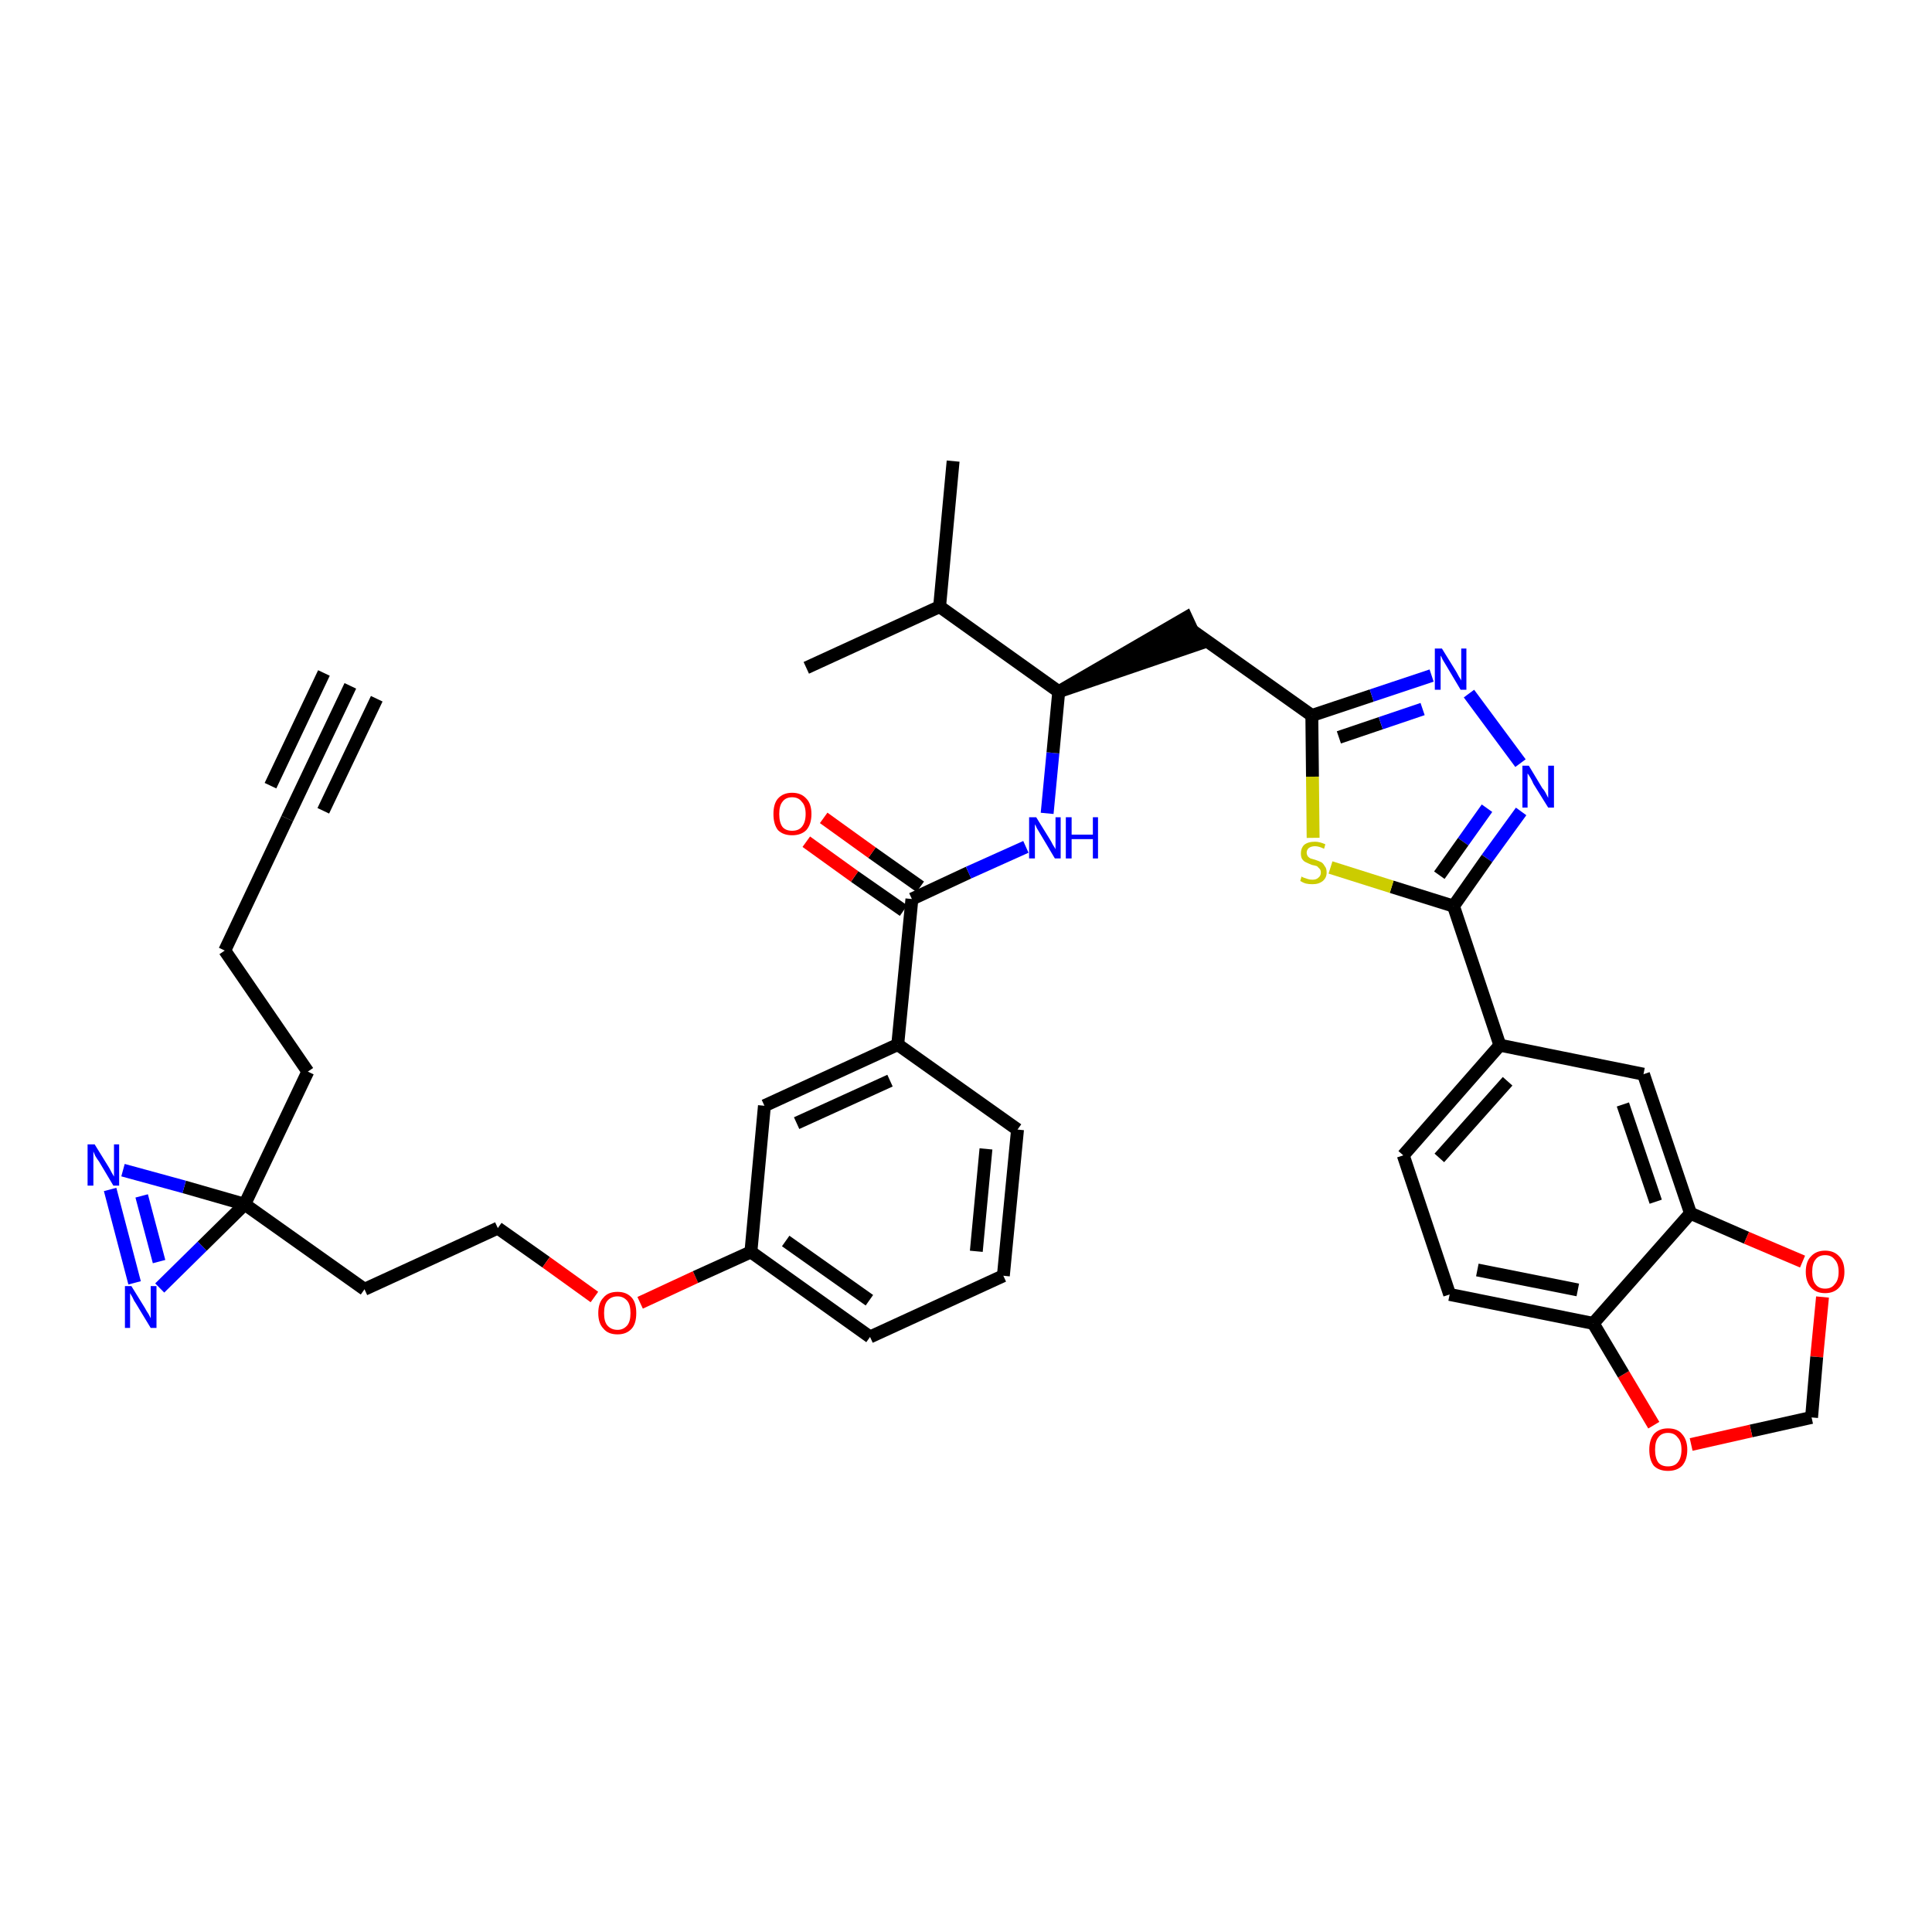 <?xml version='1.0' encoding='iso-8859-1'?>
<svg version='1.1' baseProfile='full'
              xmlns='http://www.w3.org/2000/svg'
                      xmlns:rdkit='http://www.rdkit.org/xml'
                      xmlns:xlink='http://www.w3.org/1999/xlink'
                  xml:space='preserve'
width='300px' height='300px' viewBox='0 0 300 300'>
<!-- END OF HEADER -->
<path class='bond-0 atom-0 atom-1' d='M 54.4,106.5 L 44.6,127.1' style='fill:none;fill-rule:evenodd;stroke:#000000;stroke-width:2.0px;stroke-linecap:butt;stroke-linejoin:miter;stroke-opacity:1' />
<path class='bond-0 atom-0 atom-1' d='M 50.3,104.5 L 42.0,122.0' style='fill:none;fill-rule:evenodd;stroke:#000000;stroke-width:2.0px;stroke-linecap:butt;stroke-linejoin:miter;stroke-opacity:1' />
<path class='bond-0 atom-0 atom-1' d='M 58.5,108.5 L 50.2,125.9' style='fill:none;fill-rule:evenodd;stroke:#000000;stroke-width:2.0px;stroke-linecap:butt;stroke-linejoin:miter;stroke-opacity:1' />
<path class='bond-1 atom-1 atom-2' d='M 44.6,127.1 L 34.9,147.6' style='fill:none;fill-rule:evenodd;stroke:#000000;stroke-width:2.0px;stroke-linecap:butt;stroke-linejoin:miter;stroke-opacity:1' />
<path class='bond-2 atom-2 atom-3' d='M 34.9,147.6 L 47.8,166.4' style='fill:none;fill-rule:evenodd;stroke:#000000;stroke-width:2.0px;stroke-linecap:butt;stroke-linejoin:miter;stroke-opacity:1' />
<path class='bond-3 atom-3 atom-4' d='M 47.8,166.4 L 38.0,187.0' style='fill:none;fill-rule:evenodd;stroke:#000000;stroke-width:2.0px;stroke-linecap:butt;stroke-linejoin:miter;stroke-opacity:1' />
<path class='bond-4 atom-4 atom-5' d='M 38.0,187.0 L 56.6,200.2' style='fill:none;fill-rule:evenodd;stroke:#000000;stroke-width:2.0px;stroke-linecap:butt;stroke-linejoin:miter;stroke-opacity:1' />
<path class='bond-35 atom-4 atom-36' d='M 38.0,187.0 L 28.6,184.3' style='fill:none;fill-rule:evenodd;stroke:#000000;stroke-width:2.0px;stroke-linecap:butt;stroke-linejoin:miter;stroke-opacity:1' />
<path class='bond-35 atom-4 atom-36' d='M 28.6,184.3 L 19.1,181.7' style='fill:none;fill-rule:evenodd;stroke:#0000FF;stroke-width:2.0px;stroke-linecap:butt;stroke-linejoin:miter;stroke-opacity:1' />
<path class='bond-37 atom-37 atom-4' d='M 24.8,200.0 L 31.4,193.5' style='fill:none;fill-rule:evenodd;stroke:#0000FF;stroke-width:2.0px;stroke-linecap:butt;stroke-linejoin:miter;stroke-opacity:1' />
<path class='bond-37 atom-37 atom-4' d='M 31.4,193.5 L 38.0,187.0' style='fill:none;fill-rule:evenodd;stroke:#000000;stroke-width:2.0px;stroke-linecap:butt;stroke-linejoin:miter;stroke-opacity:1' />
<path class='bond-5 atom-5 atom-6' d='M 56.6,200.2 L 77.3,190.7' style='fill:none;fill-rule:evenodd;stroke:#000000;stroke-width:2.0px;stroke-linecap:butt;stroke-linejoin:miter;stroke-opacity:1' />
<path class='bond-6 atom-6 atom-7' d='M 77.3,190.7 L 84.8,196.0' style='fill:none;fill-rule:evenodd;stroke:#000000;stroke-width:2.0px;stroke-linecap:butt;stroke-linejoin:miter;stroke-opacity:1' />
<path class='bond-6 atom-6 atom-7' d='M 84.8,196.0 L 92.3,201.4' style='fill:none;fill-rule:evenodd;stroke:#FF0000;stroke-width:2.0px;stroke-linecap:butt;stroke-linejoin:miter;stroke-opacity:1' />
<path class='bond-7 atom-7 atom-8' d='M 99.4,202.3 L 108.0,198.3' style='fill:none;fill-rule:evenodd;stroke:#FF0000;stroke-width:2.0px;stroke-linecap:butt;stroke-linejoin:miter;stroke-opacity:1' />
<path class='bond-7 atom-7 atom-8' d='M 108.0,198.3 L 116.6,194.4' style='fill:none;fill-rule:evenodd;stroke:#000000;stroke-width:2.0px;stroke-linecap:butt;stroke-linejoin:miter;stroke-opacity:1' />
<path class='bond-8 atom-8 atom-9' d='M 116.6,194.4 L 135.1,207.6' style='fill:none;fill-rule:evenodd;stroke:#000000;stroke-width:2.0px;stroke-linecap:butt;stroke-linejoin:miter;stroke-opacity:1' />
<path class='bond-8 atom-8 atom-9' d='M 122.0,192.7 L 135.0,201.9' style='fill:none;fill-rule:evenodd;stroke:#000000;stroke-width:2.0px;stroke-linecap:butt;stroke-linejoin:miter;stroke-opacity:1' />
<path class='bond-38 atom-35 atom-8' d='M 118.7,171.7 L 116.6,194.4' style='fill:none;fill-rule:evenodd;stroke:#000000;stroke-width:2.0px;stroke-linecap:butt;stroke-linejoin:miter;stroke-opacity:1' />
<path class='bond-9 atom-9 atom-10' d='M 135.1,207.6 L 155.8,198.1' style='fill:none;fill-rule:evenodd;stroke:#000000;stroke-width:2.0px;stroke-linecap:butt;stroke-linejoin:miter;stroke-opacity:1' />
<path class='bond-10 atom-10 atom-11' d='M 155.8,198.1 L 158.0,175.4' style='fill:none;fill-rule:evenodd;stroke:#000000;stroke-width:2.0px;stroke-linecap:butt;stroke-linejoin:miter;stroke-opacity:1' />
<path class='bond-10 atom-10 atom-11' d='M 151.6,194.3 L 153.1,178.4' style='fill:none;fill-rule:evenodd;stroke:#000000;stroke-width:2.0px;stroke-linecap:butt;stroke-linejoin:miter;stroke-opacity:1' />
<path class='bond-11 atom-11 atom-12' d='M 158.0,175.4 L 139.4,162.2' style='fill:none;fill-rule:evenodd;stroke:#000000;stroke-width:2.0px;stroke-linecap:butt;stroke-linejoin:miter;stroke-opacity:1' />
<path class='bond-12 atom-12 atom-13' d='M 139.4,162.2 L 141.6,139.6' style='fill:none;fill-rule:evenodd;stroke:#000000;stroke-width:2.0px;stroke-linecap:butt;stroke-linejoin:miter;stroke-opacity:1' />
<path class='bond-34 atom-12 atom-35' d='M 139.4,162.2 L 118.7,171.7' style='fill:none;fill-rule:evenodd;stroke:#000000;stroke-width:2.0px;stroke-linecap:butt;stroke-linejoin:miter;stroke-opacity:1' />
<path class='bond-34 atom-12 atom-35' d='M 138.2,167.8 L 123.7,174.4' style='fill:none;fill-rule:evenodd;stroke:#000000;stroke-width:2.0px;stroke-linecap:butt;stroke-linejoin:miter;stroke-opacity:1' />
<path class='bond-13 atom-13 atom-14' d='M 142.9,137.7 L 135.4,132.4' style='fill:none;fill-rule:evenodd;stroke:#000000;stroke-width:2.0px;stroke-linecap:butt;stroke-linejoin:miter;stroke-opacity:1' />
<path class='bond-13 atom-13 atom-14' d='M 135.4,132.4 L 127.9,127.0' style='fill:none;fill-rule:evenodd;stroke:#FF0000;stroke-width:2.0px;stroke-linecap:butt;stroke-linejoin:miter;stroke-opacity:1' />
<path class='bond-13 atom-13 atom-14' d='M 140.3,141.4 L 132.7,136.1' style='fill:none;fill-rule:evenodd;stroke:#000000;stroke-width:2.0px;stroke-linecap:butt;stroke-linejoin:miter;stroke-opacity:1' />
<path class='bond-13 atom-13 atom-14' d='M 132.7,136.1 L 125.2,130.7' style='fill:none;fill-rule:evenodd;stroke:#FF0000;stroke-width:2.0px;stroke-linecap:butt;stroke-linejoin:miter;stroke-opacity:1' />
<path class='bond-14 atom-13 atom-15' d='M 141.6,139.6 L 150.4,135.5' style='fill:none;fill-rule:evenodd;stroke:#000000;stroke-width:2.0px;stroke-linecap:butt;stroke-linejoin:miter;stroke-opacity:1' />
<path class='bond-14 atom-13 atom-15' d='M 150.4,135.5 L 159.3,131.5' style='fill:none;fill-rule:evenodd;stroke:#0000FF;stroke-width:2.0px;stroke-linecap:butt;stroke-linejoin:miter;stroke-opacity:1' />
<path class='bond-15 atom-15 atom-16' d='M 162.6,126.3 L 163.5,116.9' style='fill:none;fill-rule:evenodd;stroke:#0000FF;stroke-width:2.0px;stroke-linecap:butt;stroke-linejoin:miter;stroke-opacity:1' />
<path class='bond-15 atom-15 atom-16' d='M 163.5,116.9 L 164.4,107.4' style='fill:none;fill-rule:evenodd;stroke:#000000;stroke-width:2.0px;stroke-linecap:butt;stroke-linejoin:miter;stroke-opacity:1' />
<path class='bond-16 atom-16 atom-17' d='M 164.4,107.4 L 186.1,100.0 L 184.2,95.9 Z' style='fill:#000000;fill-rule:evenodd;fill-opacity:1;stroke:#000000;stroke-width:2.0px;stroke-linecap:butt;stroke-linejoin:miter;stroke-opacity:1;' />
<path class='bond-31 atom-16 atom-32' d='M 164.4,107.4 L 145.9,94.2' style='fill:none;fill-rule:evenodd;stroke:#000000;stroke-width:2.0px;stroke-linecap:butt;stroke-linejoin:miter;stroke-opacity:1' />
<path class='bond-17 atom-17 atom-18' d='M 185.1,97.9 L 203.7,111.1' style='fill:none;fill-rule:evenodd;stroke:#000000;stroke-width:2.0px;stroke-linecap:butt;stroke-linejoin:miter;stroke-opacity:1' />
<path class='bond-18 atom-18 atom-19' d='M 203.7,111.1 L 213.0,108.0' style='fill:none;fill-rule:evenodd;stroke:#000000;stroke-width:2.0px;stroke-linecap:butt;stroke-linejoin:miter;stroke-opacity:1' />
<path class='bond-18 atom-18 atom-19' d='M 213.0,108.0 L 222.3,104.9' style='fill:none;fill-rule:evenodd;stroke:#0000FF;stroke-width:2.0px;stroke-linecap:butt;stroke-linejoin:miter;stroke-opacity:1' />
<path class='bond-18 atom-18 atom-19' d='M 207.9,114.5 L 214.4,112.3' style='fill:none;fill-rule:evenodd;stroke:#000000;stroke-width:2.0px;stroke-linecap:butt;stroke-linejoin:miter;stroke-opacity:1' />
<path class='bond-18 atom-18 atom-19' d='M 214.4,112.3 L 220.9,110.1' style='fill:none;fill-rule:evenodd;stroke:#0000FF;stroke-width:2.0px;stroke-linecap:butt;stroke-linejoin:miter;stroke-opacity:1' />
<path class='bond-39 atom-31 atom-18' d='M 203.9,130.1 L 203.8,120.6' style='fill:none;fill-rule:evenodd;stroke:#CCCC00;stroke-width:2.0px;stroke-linecap:butt;stroke-linejoin:miter;stroke-opacity:1' />
<path class='bond-39 atom-31 atom-18' d='M 203.8,120.6 L 203.7,111.1' style='fill:none;fill-rule:evenodd;stroke:#000000;stroke-width:2.0px;stroke-linecap:butt;stroke-linejoin:miter;stroke-opacity:1' />
<path class='bond-19 atom-19 atom-20' d='M 228.1,107.7 L 236.1,118.5' style='fill:none;fill-rule:evenodd;stroke:#0000FF;stroke-width:2.0px;stroke-linecap:butt;stroke-linejoin:miter;stroke-opacity:1' />
<path class='bond-20 atom-20 atom-21' d='M 236.2,126.0 L 230.9,133.3' style='fill:none;fill-rule:evenodd;stroke:#0000FF;stroke-width:2.0px;stroke-linecap:butt;stroke-linejoin:miter;stroke-opacity:1' />
<path class='bond-20 atom-20 atom-21' d='M 230.9,133.3 L 225.7,140.7' style='fill:none;fill-rule:evenodd;stroke:#000000;stroke-width:2.0px;stroke-linecap:butt;stroke-linejoin:miter;stroke-opacity:1' />
<path class='bond-20 atom-20 atom-21' d='M 230.9,125.5 L 227.2,130.7' style='fill:none;fill-rule:evenodd;stroke:#0000FF;stroke-width:2.0px;stroke-linecap:butt;stroke-linejoin:miter;stroke-opacity:1' />
<path class='bond-20 atom-20 atom-21' d='M 227.2,130.7 L 223.5,135.9' style='fill:none;fill-rule:evenodd;stroke:#000000;stroke-width:2.0px;stroke-linecap:butt;stroke-linejoin:miter;stroke-opacity:1' />
<path class='bond-21 atom-21 atom-22' d='M 225.7,140.7 L 232.9,162.3' style='fill:none;fill-rule:evenodd;stroke:#000000;stroke-width:2.0px;stroke-linecap:butt;stroke-linejoin:miter;stroke-opacity:1' />
<path class='bond-30 atom-21 atom-31' d='M 225.7,140.7 L 216.1,137.7' style='fill:none;fill-rule:evenodd;stroke:#000000;stroke-width:2.0px;stroke-linecap:butt;stroke-linejoin:miter;stroke-opacity:1' />
<path class='bond-30 atom-21 atom-31' d='M 216.1,137.7 L 206.6,134.7' style='fill:none;fill-rule:evenodd;stroke:#CCCC00;stroke-width:2.0px;stroke-linecap:butt;stroke-linejoin:miter;stroke-opacity:1' />
<path class='bond-22 atom-22 atom-23' d='M 232.9,162.3 L 217.9,179.4' style='fill:none;fill-rule:evenodd;stroke:#000000;stroke-width:2.0px;stroke-linecap:butt;stroke-linejoin:miter;stroke-opacity:1' />
<path class='bond-22 atom-22 atom-23' d='M 234.1,167.9 L 223.5,179.8' style='fill:none;fill-rule:evenodd;stroke:#000000;stroke-width:2.0px;stroke-linecap:butt;stroke-linejoin:miter;stroke-opacity:1' />
<path class='bond-40 atom-27 atom-22' d='M 255.2,166.8 L 232.9,162.3' style='fill:none;fill-rule:evenodd;stroke:#000000;stroke-width:2.0px;stroke-linecap:butt;stroke-linejoin:miter;stroke-opacity:1' />
<path class='bond-23 atom-23 atom-24' d='M 217.9,179.4 L 225.1,201.0' style='fill:none;fill-rule:evenodd;stroke:#000000;stroke-width:2.0px;stroke-linecap:butt;stroke-linejoin:miter;stroke-opacity:1' />
<path class='bond-24 atom-24 atom-25' d='M 225.1,201.0 L 247.4,205.5' style='fill:none;fill-rule:evenodd;stroke:#000000;stroke-width:2.0px;stroke-linecap:butt;stroke-linejoin:miter;stroke-opacity:1' />
<path class='bond-24 atom-24 atom-25' d='M 229.4,197.2 L 245.0,200.3' style='fill:none;fill-rule:evenodd;stroke:#000000;stroke-width:2.0px;stroke-linecap:butt;stroke-linejoin:miter;stroke-opacity:1' />
<path class='bond-25 atom-25 atom-26' d='M 247.4,205.5 L 262.5,188.4' style='fill:none;fill-rule:evenodd;stroke:#000000;stroke-width:2.0px;stroke-linecap:butt;stroke-linejoin:miter;stroke-opacity:1' />
<path class='bond-41 atom-30 atom-25' d='M 256.8,221.3 L 252.1,213.4' style='fill:none;fill-rule:evenodd;stroke:#FF0000;stroke-width:2.0px;stroke-linecap:butt;stroke-linejoin:miter;stroke-opacity:1' />
<path class='bond-41 atom-30 atom-25' d='M 252.1,213.4 L 247.4,205.5' style='fill:none;fill-rule:evenodd;stroke:#000000;stroke-width:2.0px;stroke-linecap:butt;stroke-linejoin:miter;stroke-opacity:1' />
<path class='bond-26 atom-26 atom-27' d='M 262.5,188.4 L 255.2,166.8' style='fill:none;fill-rule:evenodd;stroke:#000000;stroke-width:2.0px;stroke-linecap:butt;stroke-linejoin:miter;stroke-opacity:1' />
<path class='bond-26 atom-26 atom-27' d='M 257.1,186.6 L 252.0,171.5' style='fill:none;fill-rule:evenodd;stroke:#000000;stroke-width:2.0px;stroke-linecap:butt;stroke-linejoin:miter;stroke-opacity:1' />
<path class='bond-27 atom-26 atom-28' d='M 262.5,188.4 L 271.2,192.2' style='fill:none;fill-rule:evenodd;stroke:#000000;stroke-width:2.0px;stroke-linecap:butt;stroke-linejoin:miter;stroke-opacity:1' />
<path class='bond-27 atom-26 atom-28' d='M 271.2,192.2 L 279.9,195.9' style='fill:none;fill-rule:evenodd;stroke:#FF0000;stroke-width:2.0px;stroke-linecap:butt;stroke-linejoin:miter;stroke-opacity:1' />
<path class='bond-28 atom-28 atom-29' d='M 283.0,201.4 L 282.1,210.7' style='fill:none;fill-rule:evenodd;stroke:#FF0000;stroke-width:2.0px;stroke-linecap:butt;stroke-linejoin:miter;stroke-opacity:1' />
<path class='bond-28 atom-28 atom-29' d='M 282.1,210.7 L 281.3,220.1' style='fill:none;fill-rule:evenodd;stroke:#000000;stroke-width:2.0px;stroke-linecap:butt;stroke-linejoin:miter;stroke-opacity:1' />
<path class='bond-29 atom-29 atom-30' d='M 281.3,220.1 L 271.9,222.2' style='fill:none;fill-rule:evenodd;stroke:#000000;stroke-width:2.0px;stroke-linecap:butt;stroke-linejoin:miter;stroke-opacity:1' />
<path class='bond-29 atom-29 atom-30' d='M 271.9,222.2 L 262.6,224.3' style='fill:none;fill-rule:evenodd;stroke:#FF0000;stroke-width:2.0px;stroke-linecap:butt;stroke-linejoin:miter;stroke-opacity:1' />
<path class='bond-32 atom-32 atom-33' d='M 145.9,94.2 L 148.0,71.6' style='fill:none;fill-rule:evenodd;stroke:#000000;stroke-width:2.0px;stroke-linecap:butt;stroke-linejoin:miter;stroke-opacity:1' />
<path class='bond-33 atom-32 atom-34' d='M 145.9,94.2 L 125.2,103.7' style='fill:none;fill-rule:evenodd;stroke:#000000;stroke-width:2.0px;stroke-linecap:butt;stroke-linejoin:miter;stroke-opacity:1' />
<path class='bond-36 atom-36 atom-37' d='M 17.1,184.7 L 20.9,199.2' style='fill:none;fill-rule:evenodd;stroke:#0000FF;stroke-width:2.0px;stroke-linecap:butt;stroke-linejoin:miter;stroke-opacity:1' />
<path class='bond-36 atom-36 atom-37' d='M 22.0,185.7 L 24.7,195.9' style='fill:none;fill-rule:evenodd;stroke:#0000FF;stroke-width:2.0px;stroke-linecap:butt;stroke-linejoin:miter;stroke-opacity:1' />
<path  class='atom-7' d='M 92.9 203.9
Q 92.9 202.3, 93.7 201.5
Q 94.4 200.6, 95.9 200.6
Q 97.3 200.6, 98.1 201.5
Q 98.8 202.3, 98.8 203.9
Q 98.8 205.5, 98.1 206.3
Q 97.3 207.2, 95.9 207.2
Q 94.4 207.2, 93.7 206.3
Q 92.9 205.5, 92.9 203.9
M 95.9 206.5
Q 96.8 206.5, 97.4 205.8
Q 97.9 205.2, 97.9 203.9
Q 97.9 202.6, 97.4 202.0
Q 96.8 201.3, 95.9 201.3
Q 94.9 201.3, 94.3 202.0
Q 93.8 202.6, 93.8 203.9
Q 93.8 205.2, 94.3 205.8
Q 94.9 206.5, 95.9 206.5
' fill='#FF0000'/>
<path  class='atom-14' d='M 120.1 126.4
Q 120.1 124.8, 120.8 124.0
Q 121.6 123.1, 123.0 123.1
Q 124.4 123.1, 125.2 124.0
Q 126.0 124.8, 126.0 126.4
Q 126.0 128.0, 125.2 128.9
Q 124.4 129.7, 123.0 129.7
Q 121.6 129.7, 120.8 128.9
Q 120.1 128.0, 120.1 126.4
M 123.0 129.0
Q 124.0 129.0, 124.5 128.4
Q 125.1 127.7, 125.1 126.4
Q 125.1 125.1, 124.5 124.5
Q 124.0 123.8, 123.0 123.8
Q 122.0 123.8, 121.5 124.5
Q 121.0 125.1, 121.0 126.4
Q 121.0 127.7, 121.5 128.4
Q 122.0 129.0, 123.0 129.0
' fill='#FF0000'/>
<path  class='atom-15' d='M 160.9 126.9
L 163.0 130.3
Q 163.2 130.6, 163.5 131.2
Q 163.9 131.8, 163.9 131.9
L 163.9 126.9
L 164.7 126.9
L 164.7 133.3
L 163.8 133.3
L 161.6 129.6
Q 161.3 129.1, 161.0 128.6
Q 160.8 128.1, 160.7 128.0
L 160.7 133.3
L 159.8 133.3
L 159.8 126.9
L 160.9 126.9
' fill='#0000FF'/>
<path  class='atom-15' d='M 165.5 126.9
L 166.4 126.9
L 166.4 129.6
L 169.7 129.6
L 169.7 126.9
L 170.5 126.9
L 170.5 133.3
L 169.7 133.3
L 169.7 130.3
L 166.4 130.3
L 166.4 133.3
L 165.5 133.3
L 165.5 126.9
' fill='#0000FF'/>
<path  class='atom-19' d='M 223.9 100.7
L 226.0 104.1
Q 226.2 104.4, 226.5 105.0
Q 226.9 105.6, 226.9 105.7
L 226.9 100.7
L 227.7 100.7
L 227.7 107.1
L 226.8 107.1
L 224.6 103.4
Q 224.3 102.9, 224.0 102.4
Q 223.8 101.9, 223.7 101.8
L 223.7 107.1
L 222.8 107.1
L 222.8 100.7
L 223.9 100.7
' fill='#0000FF'/>
<path  class='atom-20' d='M 237.4 118.9
L 239.5 122.4
Q 239.8 122.7, 240.1 123.3
Q 240.4 123.9, 240.4 123.9
L 240.4 118.9
L 241.3 118.9
L 241.3 125.4
L 240.4 125.4
L 238.1 121.7
Q 237.9 121.2, 237.6 120.7
Q 237.3 120.2, 237.2 120.1
L 237.2 125.4
L 236.4 125.4
L 236.4 118.9
L 237.4 118.9
' fill='#0000FF'/>
<path  class='atom-28' d='M 280.4 197.5
Q 280.4 195.9, 281.2 195.1
Q 282.0 194.2, 283.4 194.2
Q 284.8 194.2, 285.6 195.1
Q 286.4 195.9, 286.4 197.5
Q 286.4 199.0, 285.6 199.9
Q 284.8 200.8, 283.4 200.8
Q 282.0 200.8, 281.2 199.9
Q 280.4 199.0, 280.4 197.5
M 283.4 200.1
Q 284.4 200.1, 284.9 199.4
Q 285.5 198.8, 285.5 197.5
Q 285.5 196.2, 284.9 195.6
Q 284.4 194.9, 283.4 194.9
Q 282.4 194.9, 281.9 195.6
Q 281.4 196.2, 281.4 197.5
Q 281.4 198.8, 281.9 199.4
Q 282.4 200.1, 283.4 200.1
' fill='#FF0000'/>
<path  class='atom-30' d='M 256.1 225.1
Q 256.1 223.6, 256.8 222.7
Q 257.6 221.8, 259.0 221.8
Q 260.5 221.8, 261.2 222.7
Q 262.0 223.6, 262.0 225.1
Q 262.0 226.7, 261.2 227.6
Q 260.4 228.4, 259.0 228.4
Q 257.6 228.4, 256.8 227.6
Q 256.1 226.7, 256.1 225.1
M 259.0 227.7
Q 260.0 227.7, 260.5 227.1
Q 261.1 226.4, 261.1 225.1
Q 261.1 223.8, 260.5 223.2
Q 260.0 222.5, 259.0 222.5
Q 258.0 222.5, 257.5 223.2
Q 257.0 223.8, 257.0 225.1
Q 257.0 226.4, 257.5 227.1
Q 258.0 227.7, 259.0 227.7
' fill='#FF0000'/>
<path  class='atom-31' d='M 202.1 136.1
Q 202.2 136.2, 202.5 136.3
Q 202.8 136.4, 203.1 136.5
Q 203.4 136.6, 203.8 136.6
Q 204.4 136.6, 204.7 136.3
Q 205.1 136.0, 205.1 135.5
Q 205.1 135.1, 204.9 134.9
Q 204.7 134.7, 204.5 134.5
Q 204.2 134.4, 203.7 134.3
Q 203.2 134.1, 202.8 133.9
Q 202.5 133.8, 202.2 133.4
Q 202.0 133.1, 202.0 132.5
Q 202.0 131.7, 202.5 131.2
Q 203.1 130.7, 204.2 130.7
Q 204.9 130.7, 205.8 131.1
L 205.6 131.8
Q 204.8 131.4, 204.2 131.4
Q 203.6 131.4, 203.2 131.7
Q 202.9 132.0, 202.9 132.4
Q 202.9 132.7, 203.1 133.0
Q 203.3 133.2, 203.5 133.3
Q 203.8 133.4, 204.2 133.5
Q 204.8 133.7, 205.2 133.9
Q 205.5 134.1, 205.7 134.5
Q 206.0 134.8, 206.0 135.5
Q 206.0 136.3, 205.4 136.8
Q 204.8 137.3, 203.8 137.3
Q 203.2 137.3, 202.8 137.2
Q 202.4 137.1, 201.9 136.8
L 202.1 136.1
' fill='#CCCC00'/>
<path  class='atom-36' d='M 14.7 177.7
L 16.8 181.1
Q 17.0 181.4, 17.3 182.0
Q 17.7 182.7, 17.7 182.7
L 17.7 177.7
L 18.5 177.7
L 18.5 184.1
L 17.6 184.1
L 15.4 180.4
Q 15.1 180.0, 14.8 179.5
Q 14.6 179.0, 14.5 178.8
L 14.5 184.1
L 13.6 184.1
L 13.6 177.7
L 14.7 177.7
' fill='#0000FF'/>
<path  class='atom-37' d='M 20.4 199.7
L 22.5 203.1
Q 22.7 203.5, 23.1 204.1
Q 23.4 204.7, 23.4 204.7
L 23.4 199.7
L 24.3 199.7
L 24.3 206.2
L 23.4 206.2
L 21.1 202.4
Q 20.8 202.0, 20.6 201.5
Q 20.3 201.0, 20.2 200.8
L 20.2 206.2
L 19.4 206.2
L 19.4 199.7
L 20.4 199.7
' fill='#0000FF'/>
</svg>
